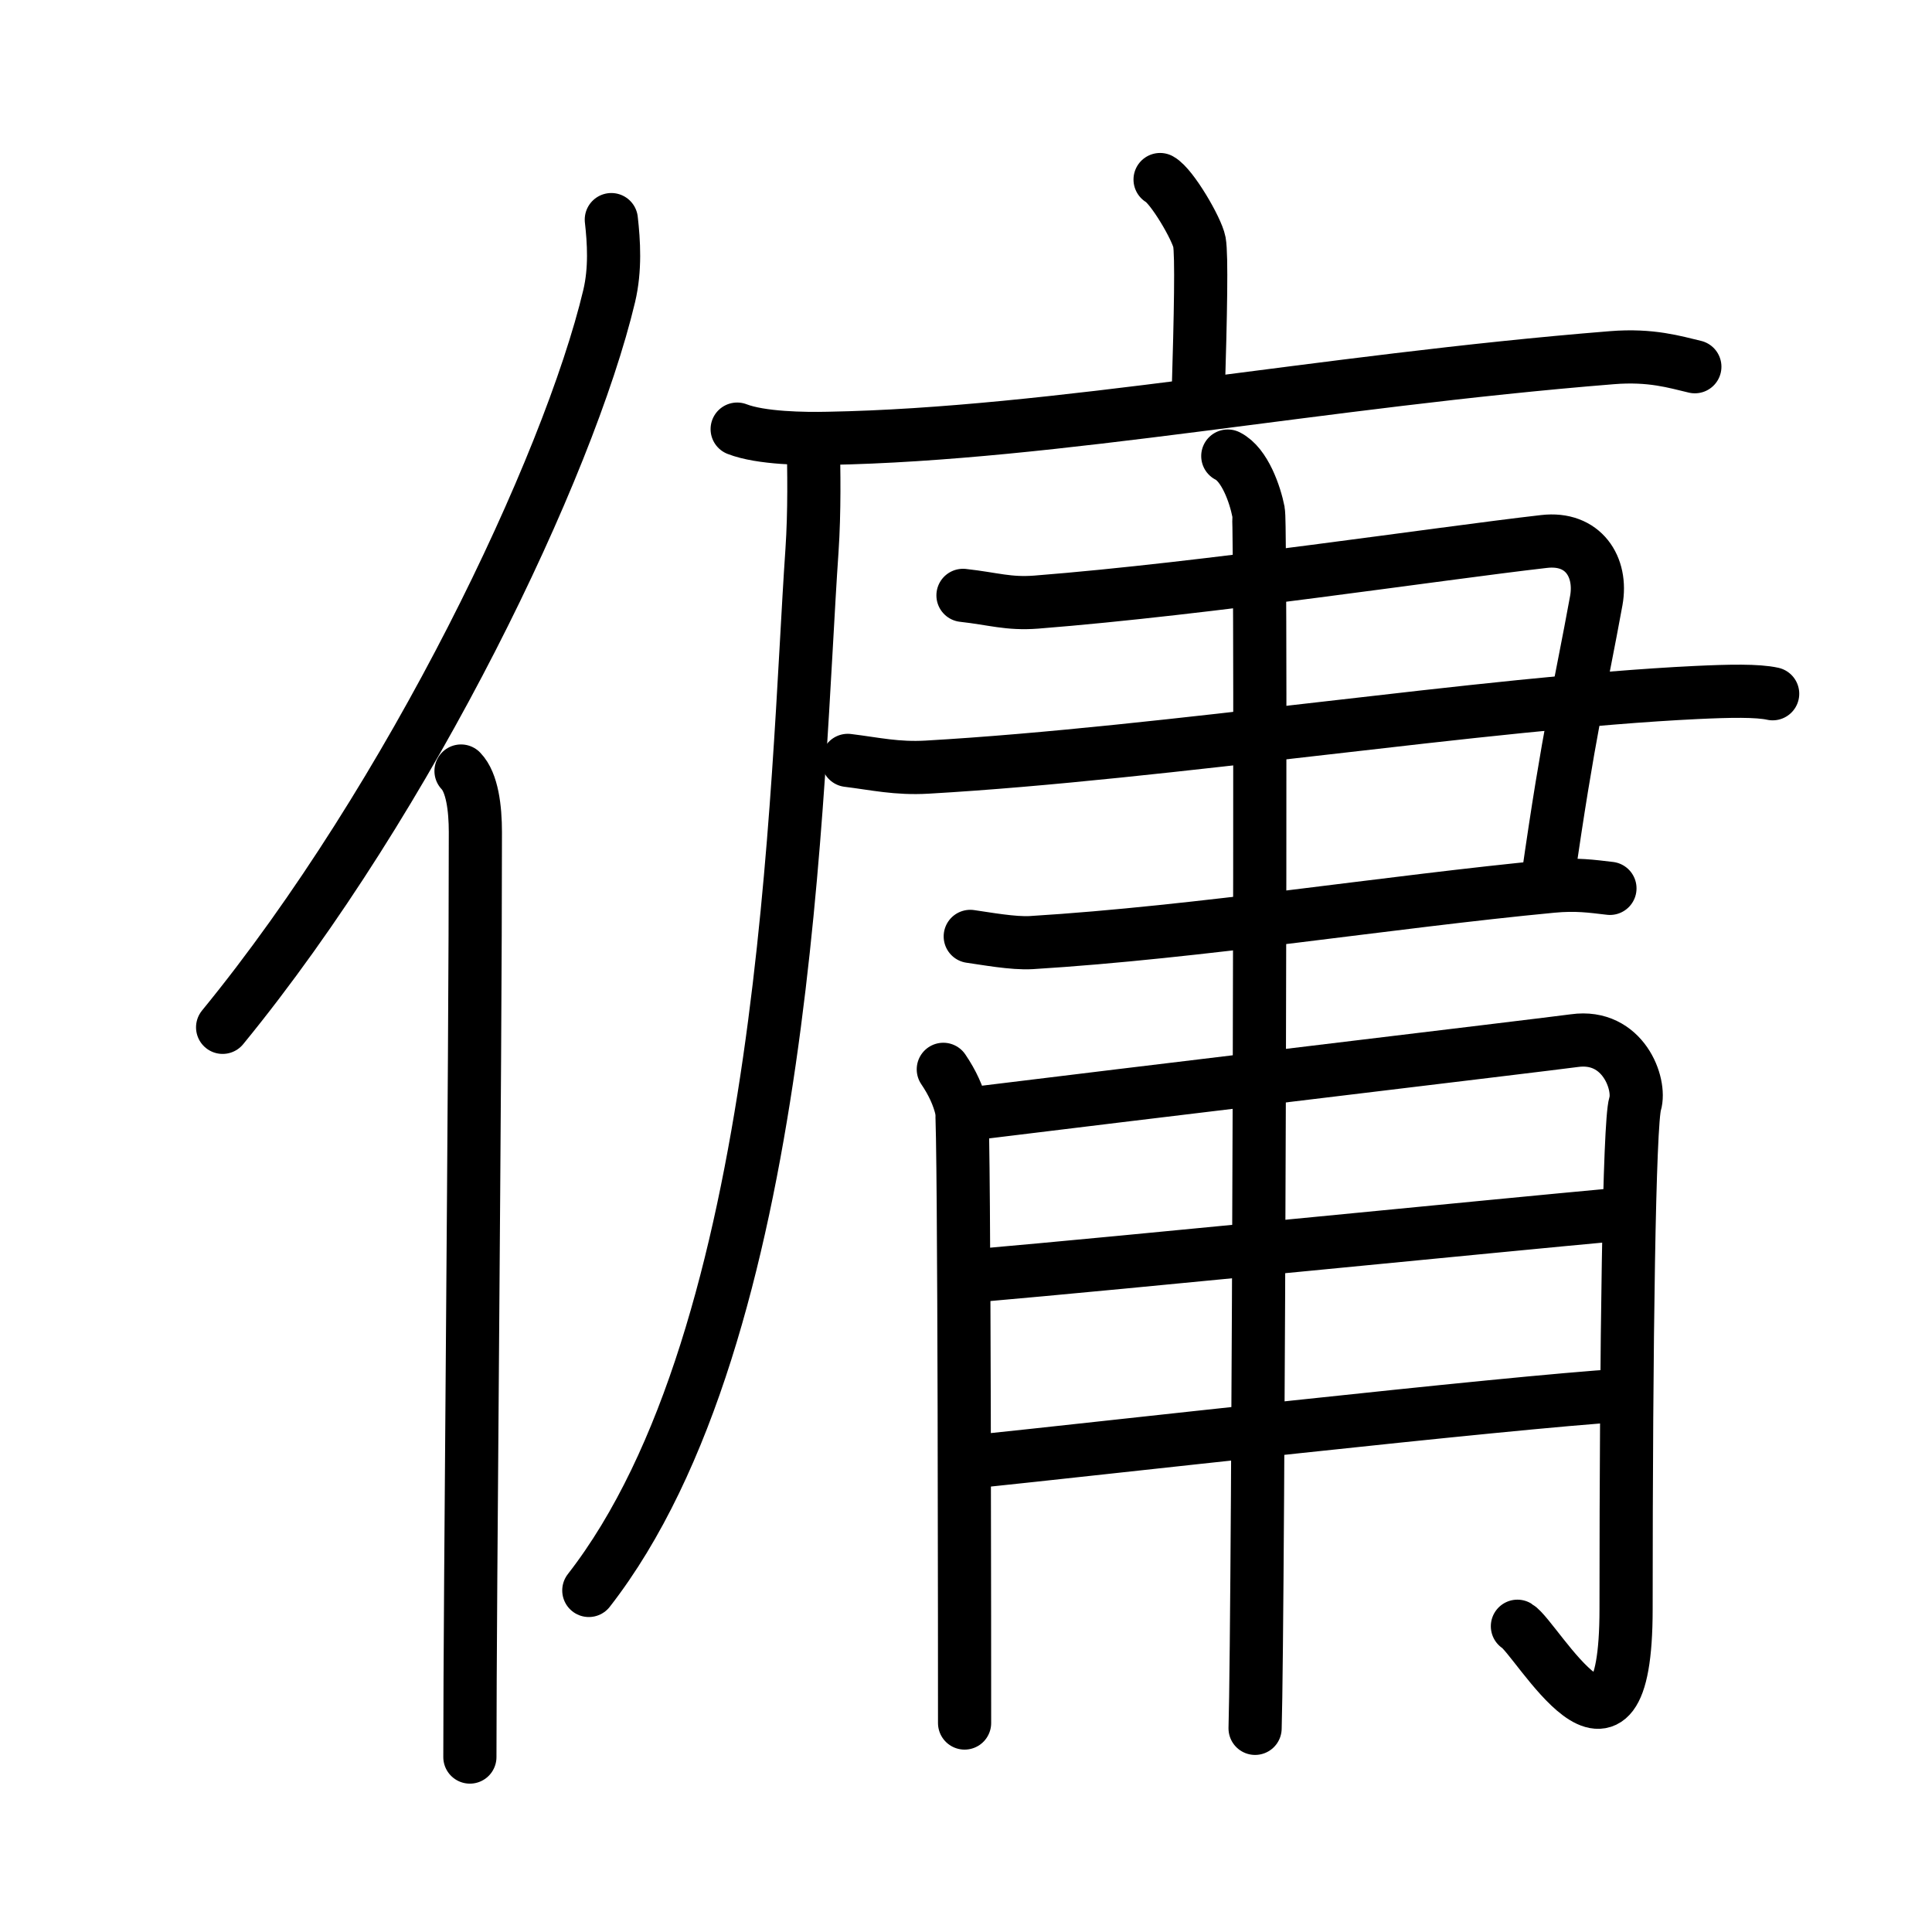 <svg xmlns="http://www.w3.org/2000/svg" width="109" height="109" viewBox="0 0 109 109"><g xmlns:kvg="http://kanjivg.tagaini.net" id="kvg:StrokePaths_050ad" style="fill:none;stroke:#000000;stroke-width:3;stroke-linecap:round;stroke-linejoin:round;"><g id="kvg:050ad" kvg:element="&#20653;"><g id="kvg:050ad-g1" kvg:element="&#20155;" kvg:variant="true" kvg:original="&#20154;" kvg:position="left" kvg:radical="general"><path id="kvg:050ad-s1" kvg:type="&#12754;" d="M34.49,12.39c0.14,1.24,0.24,2.79-0.12,4.31c-2.29,9.62-11.14,28.22-21.81,41.26"/><path id="kvg:050ad-s2" kvg:type="&#12753;" d="M26.01,43.5c0.63,0.65,0.81,2.1,0.81,3.45c0,13.9-0.31,42.84-0.31,52.18"/></g><g id="kvg:050ad-g2" kvg:element="&#24248;" kvg:position="right"><g id="kvg:050ad-g3" kvg:element="&#24191;" kvg:position="tare"><path id="kvg:050ad-s3" kvg:type="&#12753;a" d="M65.45,10.13c0.67,0.37,2.08,2.79,2.22,3.53c0.13,0.74,0.07,4-0.07,8.65"/><g id="kvg:050ad-g4" kvg:element="&#21378;"><path id="kvg:050ad-s4" kvg:type="&#12752;" d="M41.59,24.21c1.34,0.52,3.79,0.55,5.13,0.52C59.5,24.5,74.5,21.5,90.94,20.18c2.22-0.18,3.57,0.25,4.68,0.51"/><path id="kvg:050ad-s5" kvg:type="&#12754;" d="M45.88,24.89c0.04,1.54,0.08,3.97-0.07,6.18c-0.9,13.03-1.31,44.18-12.59,58.66"/></g></g><g id="kvg:050ad-g5" kvg:element="&#11925;" kvg:variant="true" kvg:original="&#24401;"><path id="kvg:050ad-s6" kvg:type="&#12757;" d="M54.33,33.59c1.72,0.19,2.55,0.5,4.13,0.38c9.65-0.76,22.54-2.72,28.65-3.42c2.22-0.26,3.29,1.44,2.95,3.33c-0.9,4.94-1.55,7.37-2.76,15.87"/><path id="kvg:050ad-s7" kvg:type="&#12752;" d="M47.83,42.9c1.55,0.19,2.76,0.48,4.48,0.38c13.44-0.77,31.5-3.64,43.39-4.21c1.9-0.09,3.45-0.12,4.31,0.07"/><path id="kvg:050ad-s8" kvg:type="&#12752;c" d="M54.74,52.83c0.86,0.12,2.42,0.41,3.44,0.35c9.48-0.58,20.23-2.31,29.38-3.18c1.37-0.13,2.24,0,3.27,0.12"/></g><g id="kvg:050ad-g6" kvg:element="&#29992;" kvg:variant="true"><path id="kvg:050ad-s9" kvg:type="&#12754;" d="M53.22,60.33c0.51,0.75,0.86,1.51,1.03,2.26c0.17,0.75,0.17,32.93,0.17,34.62"/><path id="kvg:050ad-s10" kvg:type="&#12742;" d="M55.27,62.78c6.61-0.82,32.03-3.86,33.56-4.07c2.74-0.38,3.76,2.45,3.42,3.57c-0.33,1.08-0.51,13.26-0.51,28.5c0,10.87-5.04,1.62-6.13,0.97"/><path id="kvg:050ad-s11" kvg:type="&#12752;" d="M55.27,71.95c7.63-0.66,29.63-2.85,35.78-3.41"/><path id="kvg:050ad-s12" kvg:type="&#12752;" d="M55.43,82.41c5.47-0.56,29.76-3.31,36.09-3.69"/><path id="kvg:050ad-s13" kvg:type="&#12753;" d="M69.27,25.73c0.96,0.48,1.54,2.17,1.73,3.14c0.19,0.97,0,62.59-0.19,68.64"/></g></g></g></g></svg>